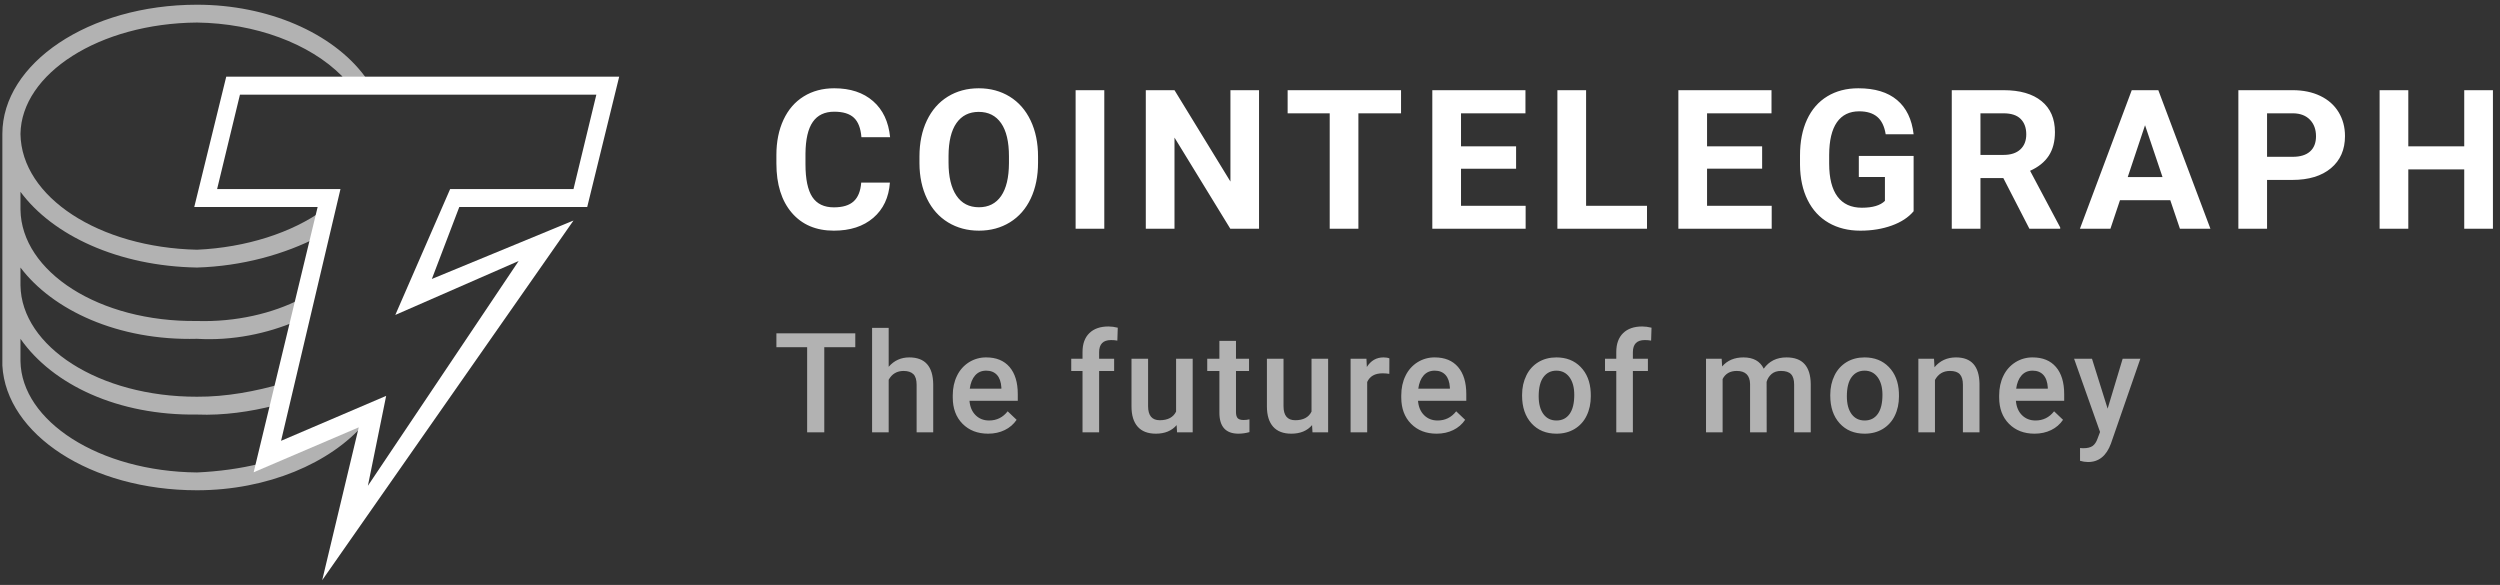 <svg width="265" height="62" viewBox="0 0 265 62" fill="none" xmlns="http://www.w3.org/2000/svg">
<rect x="0" y="0" width="265" height="62" fill="#333333" stroke="none"/>
<path d="M38.643 44.886L27.605 49.608V49.136C25.476 49.672 23.119 49.981 20.886 50.08C10.505 49.981 2.266 44.636 2.17 38.275V35.913C5.579 40.791 12.52 44.06 20.886 43.942C23.716 44.06 26.611 43.619 29.044 42.997L30.004 40.636C27.118 41.483 23.969 42.072 20.886 42.053C10.505 42.072 2.266 36.727 2.17 30.248V28.359C5.579 32.868 12.505 36.138 20.886 35.914C24.656 36.138 28.343 35.358 31.443 34.025L31.924 31.664C28.895 33.236 24.969 34.149 20.886 34.025C10.505 34.149 2.266 28.804 2.17 22.221V20.332C5.579 24.946 12.52 28.215 20.886 28.359C25.64 28.215 30.148 26.978 33.843 25.053L34.324 22.22C30.97 24.666 26.073 26.242 20.886 26.47C10.505 26.242 2.267 20.896 2.17 14.194C2.266 7.819 10.505 2.474 20.886 2.389C27.074 2.474 32.821 4.609 36.243 8.055L36.577 8.601L38.997 8.611L38.643 8.055C35.239 3.504 28.432 0.5 20.886 0.5C9.4 0.5 0.25 6.729 0.25 14.194V38.747C0.653 46.034 9.595 51.968 20.886 51.968C28.343 51.968 35.045 49.083 38.643 44.886Z" fill="#B2B2B2"/>
<path d="M34.153 61.5L38.028 45.297L26.888 50.062L33.669 21.945H20.591L23.982 8.125H65.635L62.244 21.945H48.683L45.777 29.57L60.791 23.375L34.153 61.5ZM40.934 41.96L38.997 51.492L54.979 27.665L41.902 33.384L47.715 20.04H60.791L63.213 10.032H25.435L23.013 20.04H36.09L29.793 46.727L40.934 41.962V41.96ZM94.33 19.356C94.215 20.936 93.629 22.18 92.571 23.089C91.513 23.997 90.12 24.45 88.39 24.45C86.499 24.45 85.009 23.817 83.925 22.549C82.841 21.281 82.298 19.541 82.298 17.328V16.43C82.298 15.018 82.549 13.773 83.049 12.697C83.549 11.622 84.264 10.795 85.192 10.221C86.121 9.645 87.201 9.358 88.431 9.358C90.133 9.358 91.506 9.812 92.546 10.72C93.586 11.627 94.188 12.903 94.351 14.544H91.31C91.236 13.595 90.97 12.908 90.514 12.48C90.057 12.053 89.363 11.84 88.431 11.84C87.417 11.84 86.659 12.201 86.156 12.924C85.651 13.647 85.394 14.769 85.38 16.289V17.399C85.38 18.986 85.622 20.146 86.104 20.879C86.589 21.612 87.35 21.979 88.391 21.979C89.33 21.979 90.031 21.765 90.493 21.338C90.957 20.911 91.222 20.25 91.289 19.356H94.33ZM110.032 17.238C110.032 18.684 109.775 19.951 109.261 21.04C108.748 22.13 108.013 22.971 107.056 23.563C106.1 24.154 105.004 24.45 103.767 24.45C102.545 24.45 101.453 24.158 100.493 23.573C99.534 22.987 98.79 22.152 98.263 21.066C97.736 19.98 97.469 18.73 97.463 17.317V16.591C97.463 15.145 97.724 13.873 98.248 12.774C98.772 11.674 99.512 10.83 100.469 10.24C101.425 9.652 102.518 9.358 103.748 9.358C104.977 9.358 106.071 9.653 107.027 10.24C107.982 10.83 108.723 11.674 109.246 12.773C109.77 13.873 110.032 15.142 110.032 16.581V17.238ZM106.95 16.572C106.95 15.031 106.674 13.861 106.12 13.06C105.565 12.26 104.775 11.86 103.748 11.86C102.726 11.86 101.94 12.255 101.385 13.045C100.831 13.835 100.551 14.993 100.545 16.521V17.238C100.545 18.737 100.822 19.901 101.375 20.727C101.929 21.555 102.726 21.969 103.767 21.969C104.788 21.969 105.571 21.57 106.12 20.774C106.667 19.977 106.944 18.815 106.95 17.288V16.572ZM117.055 24.249H114.015V9.559H117.055V24.249ZM133.457 24.249H130.415L124.496 14.584V24.249H121.455V9.559H124.496L130.426 19.245V9.559H133.457V24.249ZM148.51 12.011H143.99V24.249H140.949V12.011H136.489V9.559H148.51V12.011ZM160.705 17.883H154.867V21.817H161.718V24.249H151.825V9.559H161.698V12.011H154.867V15.512H160.705V17.883ZM168.125 21.817H174.582V24.249H165.084V9.559H168.125V21.817ZM186.786 17.882H180.948V21.817H187.8V24.249H177.907V9.559H187.78V12.011H180.948V15.512H186.786V17.882ZM202.843 22.392C202.296 23.044 201.522 23.551 200.521 23.91C199.522 24.27 198.414 24.451 197.197 24.451C195.92 24.451 194.8 24.173 193.837 23.618C192.874 23.063 192.13 22.258 191.607 21.202C191.083 20.146 190.815 18.905 190.801 17.48V16.48C190.801 15.014 191.049 13.745 191.546 12.672C192.042 11.6 192.759 10.778 193.694 10.211C194.63 9.642 195.727 9.358 196.984 9.358C198.734 9.358 200.103 9.773 201.09 10.604C202.076 11.435 202.66 12.644 202.843 14.231H199.883C199.748 13.39 199.449 12.775 198.986 12.384C198.523 11.995 197.886 11.8 197.075 11.8C196.041 11.8 195.254 12.186 194.713 12.96C194.173 13.733 193.899 14.883 193.892 16.41V17.348C193.892 18.889 194.187 20.051 194.774 20.838C195.362 21.626 196.224 22.019 197.359 22.019C198.501 22.019 199.316 21.777 199.802 21.293V18.761H197.035V16.531H202.843V22.392ZM212.351 18.872H209.929V24.249H206.887V9.559H212.372C214.115 9.559 215.46 9.946 216.405 10.72C217.352 11.494 217.824 12.586 217.824 13.999C217.824 15.001 217.607 15.836 217.171 16.506C216.735 17.175 216.074 17.708 215.189 18.104L218.382 24.107V24.249H215.118L212.351 18.872ZM209.929 16.42H212.381C213.145 16.42 213.736 16.226 214.155 15.839C214.574 15.453 214.784 14.921 214.784 14.241C214.784 13.548 214.586 13.003 214.191 12.607C213.795 12.21 213.189 12.011 212.372 12.011H209.928L209.929 16.42ZM230.05 21.221H224.718L223.704 24.249H220.471L225.965 9.559H228.782L234.306 24.249H231.074L230.05 21.221ZM225.539 18.771H229.228L227.374 13.272L225.539 18.771ZM240.308 19.073V24.249H237.267V9.559H243.024C244.132 9.559 245.107 9.761 245.948 10.165C246.791 10.569 247.437 11.142 247.89 11.885C248.342 12.628 248.569 13.474 248.569 14.423C248.569 15.862 248.075 16.997 247.084 17.827C246.094 18.658 244.723 19.073 242.974 19.073H240.308ZM240.308 16.622H243.024C243.829 16.622 244.442 16.434 244.864 16.057C245.287 15.68 245.497 15.142 245.497 14.443C245.497 13.723 245.285 13.141 244.859 12.697C244.434 12.254 243.846 12.025 243.095 12.011H240.308V16.622ZM264.25 24.249H261.209V17.954H255.28V24.249H252.238V9.559H255.28V15.512H261.209V9.559H264.25V24.249Z" fill="white"/>
<path d="M90.661 36.804H87.374V45.826H85.557V36.804H82.298V35.334H90.661V36.804ZM94.2 38.88C94.775 38.217 95.501 37.885 96.38 37.885C98.051 37.885 98.897 38.834 98.921 40.731V45.826H97.162V40.796C97.162 40.258 97.045 39.877 96.811 39.654C96.577 39.431 96.233 39.32 95.779 39.32C95.074 39.32 94.548 39.632 94.2 40.255V45.826H92.441V34.757H94.2V38.88ZM104.742 45.97C103.627 45.97 102.723 45.62 102.03 44.922C101.339 44.223 100.992 43.291 100.992 42.13V41.913C100.992 41.135 101.143 40.439 101.444 39.827C101.723 39.24 102.164 38.744 102.715 38.397C103.261 38.055 103.894 37.878 104.539 37.885C105.606 37.885 106.43 38.224 107.012 38.901C107.593 39.578 107.885 40.537 107.885 41.776V42.483H102.765C102.818 43.126 103.035 43.635 103.413 44.01C103.792 44.385 104.269 44.572 104.843 44.572C105.65 44.572 106.306 44.248 106.813 43.598L107.762 44.5C107.448 44.967 107.013 45.341 106.505 45.585C105.981 45.841 105.394 45.97 104.742 45.97ZM104.532 39.289C104.049 39.289 103.66 39.458 103.363 39.795C103.066 40.13 102.877 40.599 102.795 41.2H106.146V41.07C106.108 40.483 105.951 40.041 105.676 39.741C105.4 39.441 105.02 39.289 104.532 39.289ZM114.747 45.826V39.327H113.552V38.029H114.747V37.315C114.747 36.451 114.988 35.783 115.471 35.312C115.954 34.841 116.629 34.606 117.498 34.606C117.808 34.606 118.136 34.649 118.483 34.736L118.439 36.105C118.217 36.064 117.992 36.045 117.766 36.047C116.926 36.047 116.507 36.477 116.507 37.337V38.029H118.098V39.327H116.507V45.826H114.747ZM124.723 45.062C124.207 45.667 123.473 45.97 122.522 45.97C121.673 45.97 121.029 45.723 120.593 45.228C120.156 44.733 119.938 44.018 119.938 43.08V38.029H121.697V43.058C121.697 44.048 122.11 44.544 122.935 44.544C123.789 44.544 124.366 44.239 124.665 43.629V38.029H126.425V45.826H124.767L124.723 45.062ZM131.014 36.134V38.029H132.398V39.327H131.014V43.678C131.014 43.976 131.074 44.192 131.192 44.324C131.311 44.455 131.521 44.521 131.825 44.521C132.029 44.521 132.233 44.498 132.441 44.45V45.804C132.064 45.911 131.674 45.967 131.282 45.97C129.931 45.97 129.256 45.228 129.256 43.743V39.325H127.967V38.029H129.255V36.135L131.014 36.134ZM139.08 45.062C138.563 45.667 137.829 45.97 136.878 45.97C136.028 45.97 135.386 45.723 134.949 45.228C134.512 44.733 134.293 44.018 134.293 43.08V38.029H136.053V43.058C136.053 44.048 136.466 44.544 137.292 44.544C138.146 44.544 138.722 44.239 139.021 43.629V38.029H140.781V45.826H139.123L139.08 45.062ZM147.268 39.629C147.031 39.59 146.791 39.571 146.551 39.572C145.744 39.572 145.202 39.878 144.922 40.493V45.826H143.162V38.029H144.843L144.885 38.901C145.311 38.224 145.9 37.885 146.652 37.885C146.903 37.885 147.111 37.919 147.275 37.986L147.268 39.629ZM152.285 45.97C151.17 45.97 150.266 45.62 149.573 44.922C148.881 44.223 148.534 43.291 148.534 42.13V41.913C148.534 41.135 148.685 40.439 148.987 39.827C149.266 39.24 149.706 38.744 150.257 38.397C150.803 38.055 151.437 37.878 152.082 37.885C153.149 37.885 153.973 38.224 154.554 38.901C155.136 39.578 155.427 40.537 155.427 41.776V42.483H150.308C150.361 43.126 150.577 43.635 150.956 44.01C151.335 44.385 151.811 44.572 152.385 44.572C153.192 44.572 153.848 44.248 154.356 43.598L155.305 44.5C154.99 44.967 154.556 45.341 154.047 45.585C153.523 45.841 152.936 45.97 152.285 45.97ZM152.075 39.289C151.592 39.289 151.202 39.458 150.906 39.795C150.609 40.13 150.419 40.599 150.337 41.2H153.688V41.07C153.651 40.483 153.494 40.041 153.219 39.741C152.943 39.441 152.562 39.289 152.075 39.289ZM161.341 41.855C161.341 41.092 161.493 40.404 161.797 39.791C162.076 39.205 162.522 38.714 163.078 38.378C163.629 38.049 164.261 37.885 164.976 37.885C166.032 37.885 166.89 38.224 167.55 38.901C168.208 39.578 168.565 40.477 168.617 41.596L168.625 42.007C168.625 42.775 168.477 43.463 168.18 44.068C167.903 44.651 167.46 45.139 166.905 45.473C166.352 45.804 165.714 45.97 164.99 45.97C163.885 45.97 163 45.604 162.336 44.872C161.674 44.139 161.341 43.162 161.341 41.942V41.855ZM163.1 42.007C163.1 42.809 163.267 43.437 163.6 43.891C163.933 44.345 164.396 44.572 164.99 44.572C165.583 44.572 166.046 44.341 166.376 43.88C166.707 43.419 166.872 42.744 166.872 41.855C166.872 41.068 166.702 40.443 166.362 39.982C166.021 39.52 165.56 39.29 164.975 39.29C164.402 39.29 163.945 39.516 163.607 39.971C163.269 40.425 163.1 41.102 163.1 42.007ZM171.326 45.826V39.327H170.131V38.029H171.326V37.315C171.326 36.451 171.567 35.783 172.049 35.312C172.533 34.841 173.208 34.606 174.077 34.606C174.386 34.606 174.714 34.649 175.061 34.736L175.018 36.105C174.796 36.064 174.571 36.045 174.346 36.047C173.506 36.047 173.085 36.477 173.085 37.337V38.029H174.678V39.327H173.085V45.826H171.326ZM182.496 38.029L182.547 38.843C183.097 38.204 183.851 37.885 184.805 37.885C185.853 37.885 186.57 38.284 186.956 39.081C187.526 38.284 188.327 37.885 189.36 37.885C190.224 37.885 190.867 38.122 191.289 38.598C191.711 39.074 191.928 39.775 191.938 40.702V45.826H190.178V40.753C190.178 40.258 190.069 39.895 189.852 39.665C189.634 39.434 189.276 39.319 188.774 39.319C188.373 39.319 188.046 39.426 187.793 39.639C187.535 39.86 187.349 40.152 187.26 40.479L187.268 45.826H185.508V40.695C185.484 39.778 185.014 39.319 184.097 39.319C183.392 39.319 182.892 39.604 182.598 40.176V45.826H180.838V38.029H182.496ZM194.008 41.856C194.008 41.092 194.16 40.404 194.463 39.791C194.743 39.205 195.189 38.714 195.746 38.378C196.295 38.049 196.928 37.885 197.643 37.885C198.699 37.885 199.557 38.224 200.216 38.901C200.875 39.578 201.231 40.477 201.283 41.596L201.291 42.007C201.291 42.775 201.143 43.463 200.846 44.068C200.57 44.651 200.126 45.139 199.571 45.473C199.019 45.804 198.381 45.97 197.656 45.97C196.551 45.97 195.666 45.604 195.003 44.872C194.34 44.139 194.008 43.162 194.008 41.942V41.856ZM195.767 42.007C195.767 42.809 195.933 43.437 196.266 43.891C196.6 44.345 197.063 44.572 197.656 44.572C198.25 44.572 198.712 44.341 199.043 43.88C199.373 43.419 199.54 42.744 199.54 41.855C199.54 41.068 199.369 40.443 199.028 39.982C198.688 39.52 198.226 39.29 197.643 39.29C197.068 39.29 196.612 39.516 196.273 39.971C195.936 40.425 195.767 41.102 195.767 42.007ZM205.005 38.029L205.056 38.93C205.635 38.233 206.395 37.885 207.336 37.885C208.967 37.885 209.798 38.815 209.827 40.673V45.826H208.068V40.775C208.068 40.28 207.96 39.913 207.745 39.676C207.531 39.438 207.18 39.319 206.692 39.319C205.983 39.319 205.454 39.638 205.106 40.277V45.826H203.346V38.029H205.005ZM215.662 45.97C214.547 45.97 213.643 45.62 212.951 44.922C212.258 44.223 211.912 43.291 211.912 42.13V41.913C211.912 41.135 212.062 40.439 212.364 39.827C212.643 39.24 213.084 38.744 213.635 38.397C214.181 38.056 214.814 37.878 215.459 37.885C216.527 37.885 217.35 38.224 217.932 38.901C218.513 39.578 218.804 40.537 218.804 41.776V42.483H213.685C213.739 43.126 213.954 43.635 214.333 44.01C214.713 44.385 215.189 44.572 215.763 44.572C216.569 44.572 217.226 44.248 217.733 43.598L218.682 44.5C218.367 44.966 217.934 45.341 217.425 45.585C216.901 45.841 216.314 45.97 215.662 45.97ZM215.452 39.289C214.97 39.289 214.58 39.458 214.283 39.795C213.986 40.13 213.796 40.599 213.714 41.2H217.066V41.07C217.028 40.483 216.872 40.041 216.596 39.741C216.321 39.441 215.939 39.289 215.452 39.289ZM223.409 43.318L225.001 38.029H226.876L223.763 47.008C223.285 48.319 222.475 48.975 221.331 48.975C221.044 48.971 220.759 48.927 220.484 48.845V47.491L220.817 47.512C221.261 47.512 221.595 47.432 221.819 47.271C222.044 47.11 222.221 46.839 222.351 46.461L222.605 45.789L219.854 38.029H221.751L223.409 43.318Z" fill="#B2B2B2"/>
</svg>

